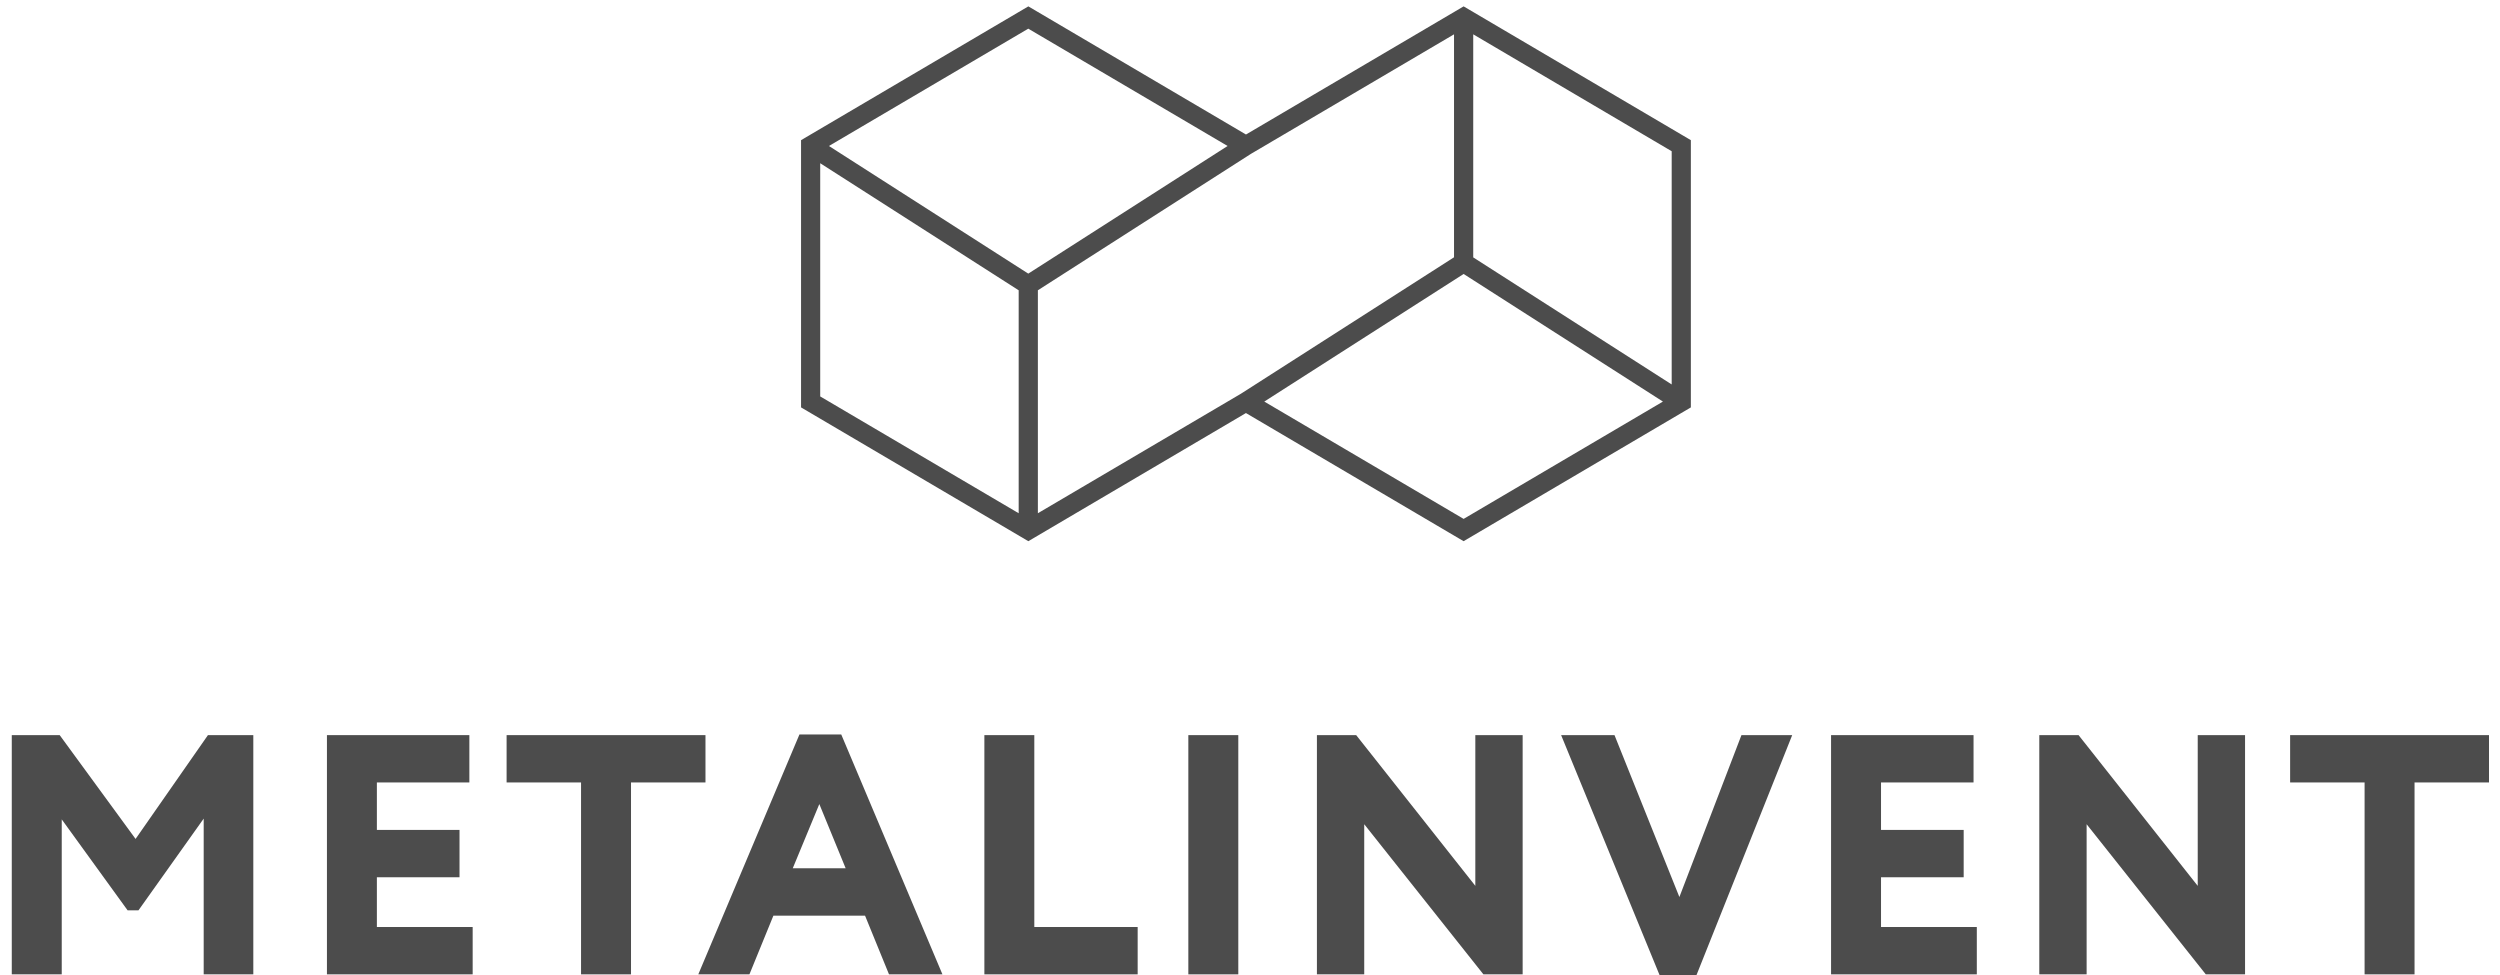 <svg width="200" height="78" viewBox="0 0 200 78" fill="none" xmlns="http://www.w3.org/2000/svg">
<g opacity="0.7">
<path d="M10.846 67.115L4.775 58.81H0.942V77.949H4.939V65.55L10.21 72.829H11.076L16.295 65.489V77.949H20.265V58.81H16.635L10.846 67.115Z" fill="black"/>
<path d="M37.813 74.161H30.15V70.181H36.761V66.393H30.15V62.596H37.549V58.81H26.155V77.949H37.813V74.161Z" fill="black"/>
<path d="M46.484 77.949H50.481V62.596H56.438V58.81H40.528V62.596H46.484V77.949Z" fill="black"/>
<path d="M59.955 77.947L61.872 73.251H69.203L71.12 77.947H75.394L67.3 58.758H63.955L55.864 77.947H59.955ZM63.42 69.463L65.546 64.325L67.653 69.463H63.42Z" fill="black"/>
<path d="M78.75 58.81V77.949H91.013V74.161H82.745V58.81H78.75Z" fill="black"/>
<path d="M99.064 58.81H95.067V77.949H99.064V58.81Z" fill="black"/>
<path d="M109.138 65.938L118.672 77.947H121.812V58.81H118.026V70.868L108.495 58.81H105.353V77.947H109.138V65.938Z" fill="black"/>
<path d="M129.16 58.81H124.89L132.762 78H135.722L143.376 58.81H139.316L134.351 71.762L129.16 58.81Z" fill="black"/>
<path d="M158.145 74.161H150.482V70.181H157.094V66.393H150.482V62.596H157.883V58.81H146.485V77.949H158.145V74.161Z" fill="black"/>
<path d="M175.818 70.869L166.285 58.81H163.143V77.947H166.93V65.938L176.462 77.947H179.604V58.81H175.818V70.869Z" fill="black"/>
<path d="M183.21 62.596H189.167V77.949H193.163V62.596H199.12V58.81H183.21V62.596Z" fill="black"/>
<path d="M99.675 33.044L117.087 43.295L135.269 32.592V11.213L117.09 0.51L99.678 10.761L82.267 0.51L64.084 11.213V32.592L82.267 43.295L99.675 33.044ZM117.858 2.746L133.735 12.099V30.757L117.858 20.591V2.746ZM133.034 32.126L117.09 41.512L101.143 32.126L117.09 21.917L133.034 32.126ZM100.078 12.307L116.322 2.746V20.583L99.273 31.498L83.03 41.059V23.222L100.078 12.307ZM82.262 2.293L98.207 11.679L82.262 21.89L66.315 11.679L82.262 2.293ZM81.494 41.06L65.617 31.714V13.058L81.494 23.224V41.06Z" fill="black"/>
</g>
</svg>
